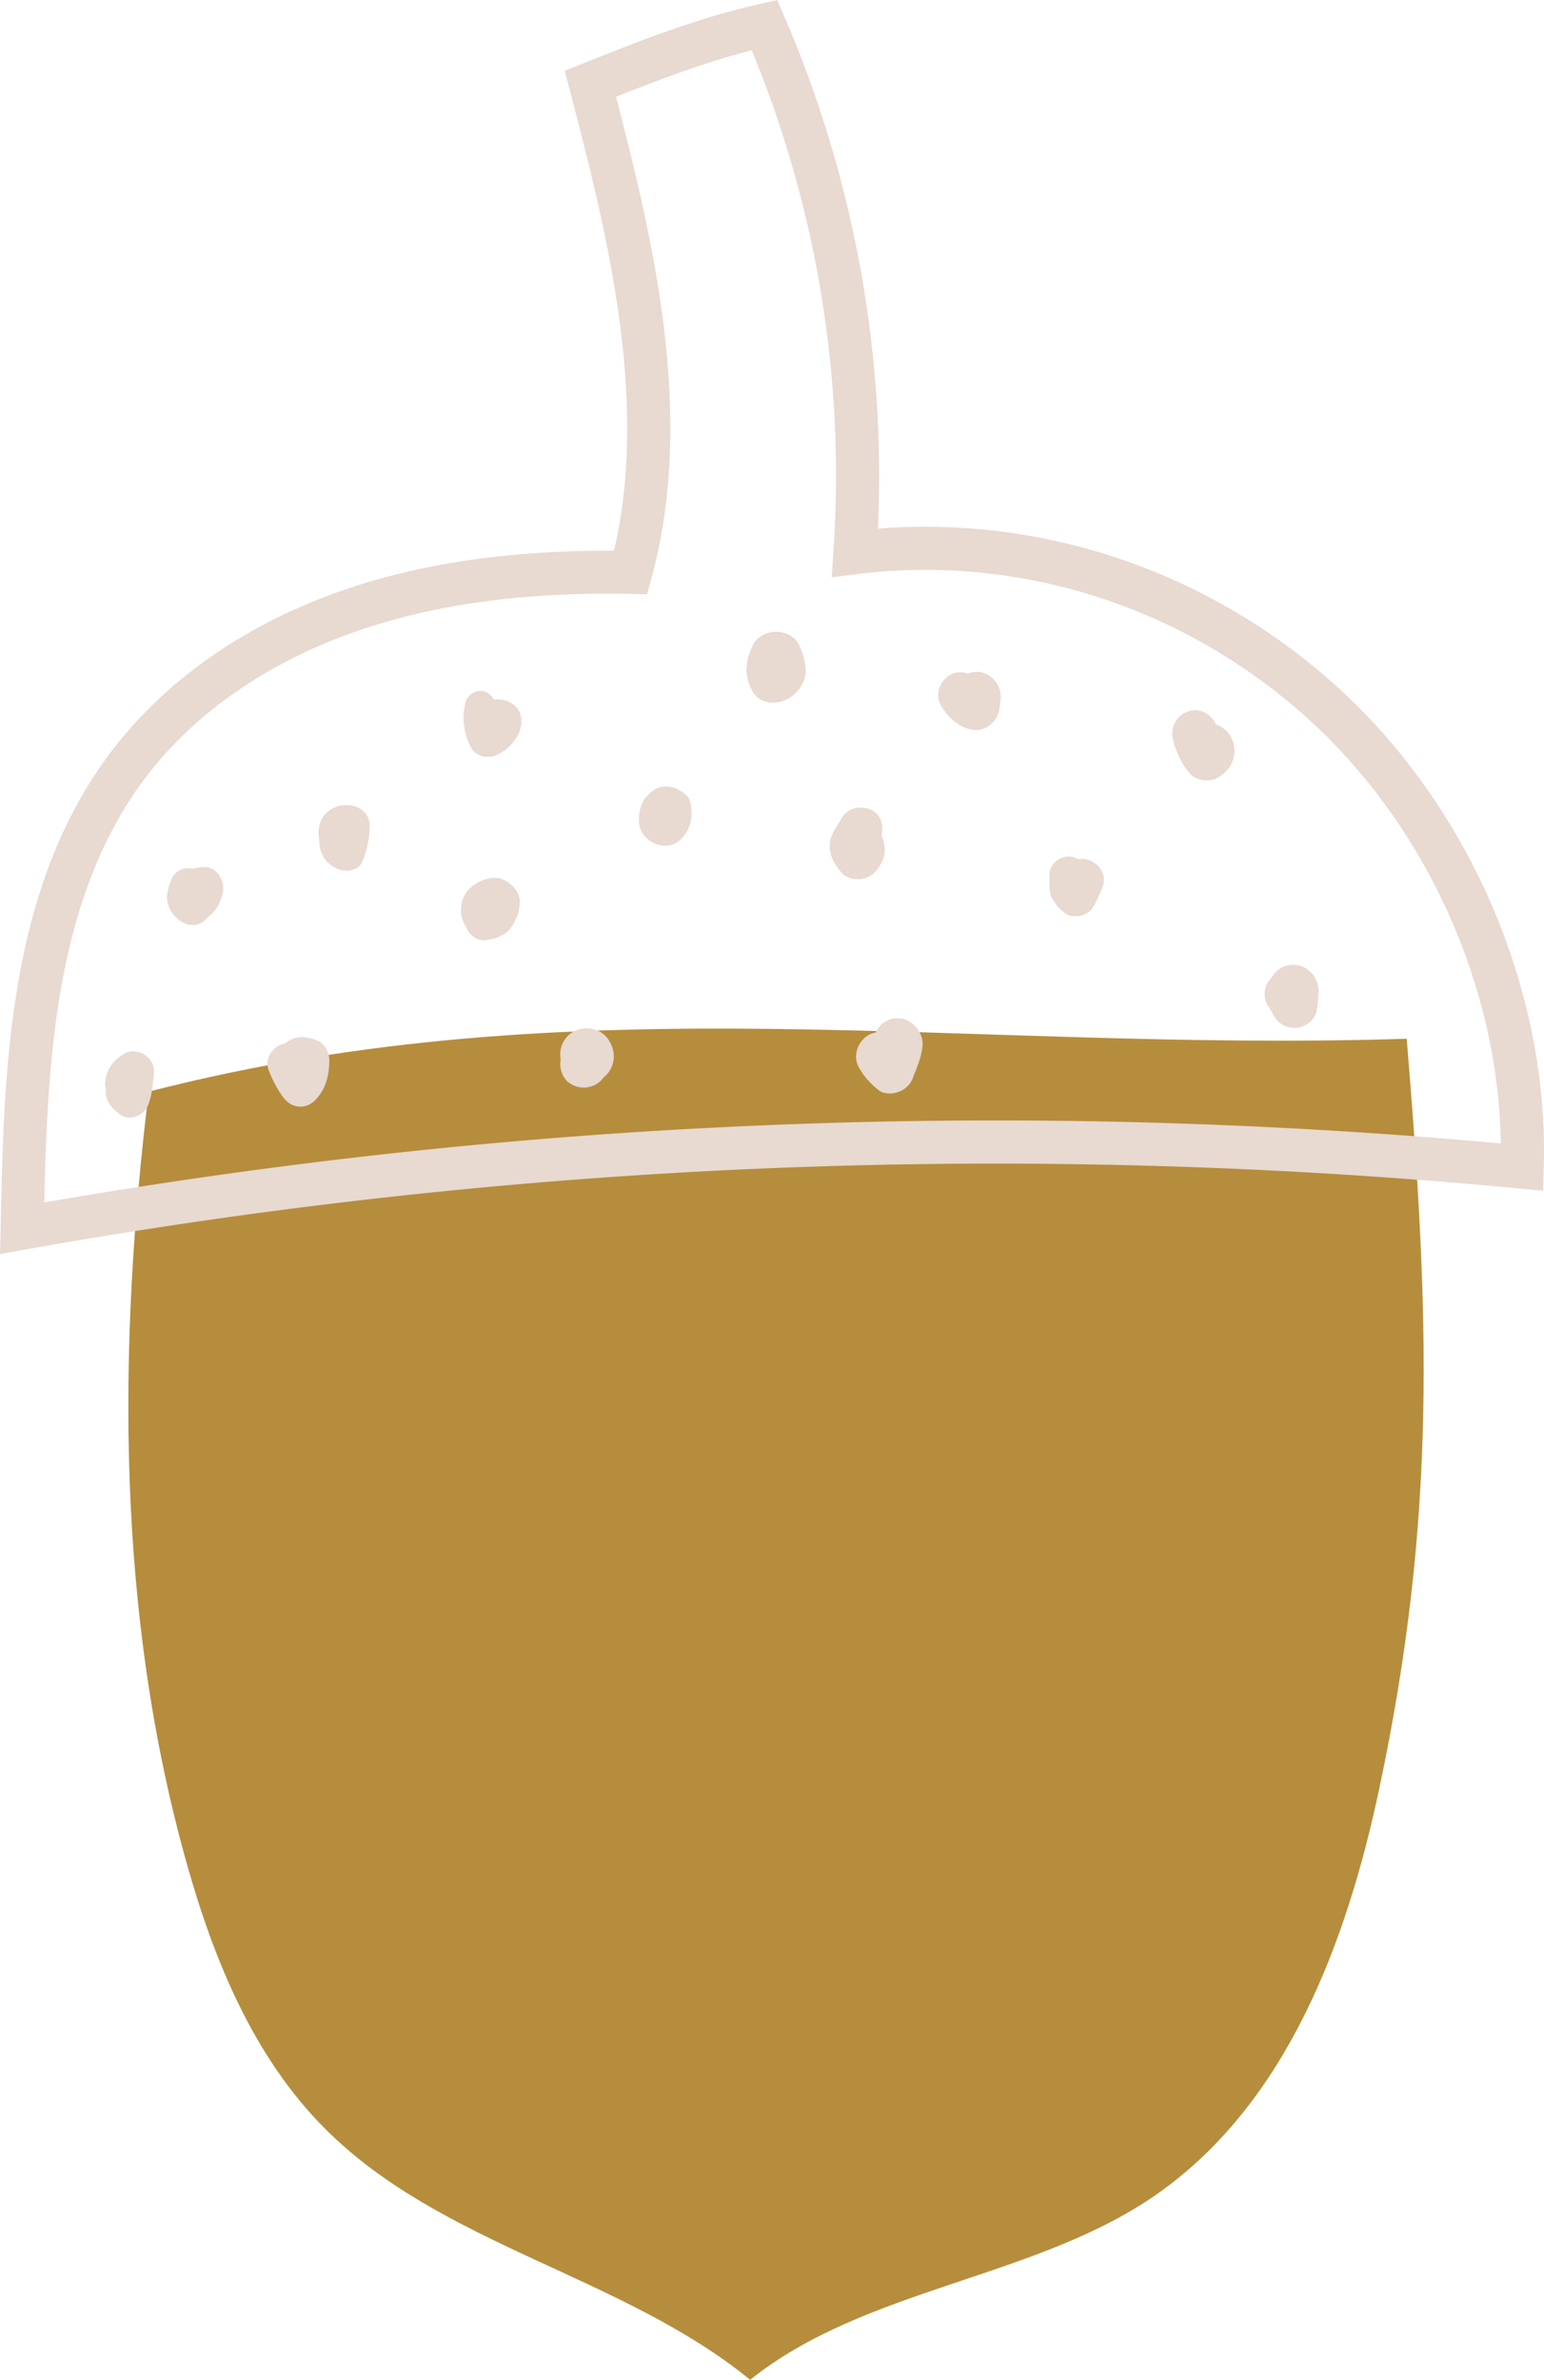 <svg xmlns="http://www.w3.org/2000/svg" width="700.8" height="1080" viewBox="0 -0 700.814 1080" style=""><g><g data-name="Слой 2"><g data-name="496793540"><path d="M638.5 471.4c10.4 125.7 13.7 217.1-12.5 340.5-14.8 69.6-41.8 141.7-99.7 183-54.9 39.2-133.3 42.9-185.8 85.1-58.1-47.4-139.9-60.8-192.9-113.9-32.5-32.5-50.6-76.7-63-121C52.9 732 53.3 612 67.5 495.4c195.5-50.3 369.3-17.6 571-24z" fill="#b68d3c"></path><path d="M0 569.1l.3-11.9C1.8 484.7 3.6 402.4 51 340.4c25.3-33 62.4-58.4 107.5-73.5 34.2-11.4 72.9-17 118.1-17h2.1c16.2-69.5-3.9-146.9-20.2-209.5l-2.2-8.3 8.1-3.2c24.2-9.7 51.6-20.6 80.4-27.1l8-1.8 3.2 7.5a527.4 527.4 0 0 1 42.5 232.4c76-6 151.6 20 209.1 72.4 59.8 54.5 95.5 137.9 93.1 217.6l-.3 10.5-10.4-1A2506.4 2506.4 0 0 0 11.8 567zm276.6-299.7c-43 0-79.7 5.3-111.9 16.1-41.3 13.8-75.3 36.9-98.2 66.8-41 53.7-44.9 126.9-46.4 193.4a2524.7 2524.7 0 0 1 661.1-26.8c-1-71-33.7-143.7-86.8-192.1-56.2-51.2-131-75.4-205.1-66.3l-11.8 1.5.8-11.9a505.7 505.7 0 0 0-37.1-227.3c-21.5 5.5-42.4 13.5-61.6 21.1 17 65.5 36.1 145.2 16.1 218.4l-2 7.4-7.6-.2z" fill="#e8d9d1"></path><path d="M69.9 486.4c.3-6.9-8.1-11.7-13.9-8s-8.3 8.5-8.3 14.1l.3 1.9c-.4 5.3 2.9 8.9 7.1 11.7s10.7-.2 12.3-5a34 34 0 0 0 1.7-7l.3-2.3v-.8a22.4 22.4 0 0 0 .3-2.4 18 18 0 0 0 .2-2.2z" fill="#e8d9d1"></path><path d="M92.2 393.5a23.3 23.3 0 0 0-4.6.8 5.3 5.3 0 0 0-2.2-.3c-5 .2-8 3.7-8.5 8.5.3-2.7-.3.1-.5.8a14 14 0 0 0-.6 4.1 13.2 13.2 0 0 0 5.2 9.9c3.6 2.9 8.8 3.7 12.3 0 1.2-1.2 2.6-2.3 3.8-3.6a19.1 19.1 0 0 0 4-8.5c1.2-5.4-2.7-12.2-8.9-11.7z" fill="#e8d9d1"></path><path d="M144.4 472.4c-5.1-2.2-10.6-2.7-15 1.2l-1.1.2c-4.5 1.4-8.2 6.5-6.5 11.4a51.4 51.4 0 0 0 6.4 12.3c2 2.8 4.6 4.7 8.2 4.7s6.1-2 8.2-4.7c3.7-4.8 4.8-10.2 4.9-16.3 0-3.2-1.9-7.4-5.1-8.8z" fill="#e8d9d1"></path><path d="M158.4 365.4a13 13 0 0 0-12.3 6.1 14.2 14.2 0 0 0-1.2 9.2 19.6 19.6 0 0 0 .5 4.8 13.1 13.1 0 0 0 7.3 8.6c3.8 1.8 9.7 1.5 11.7-3a43.6 43.6 0 0 0 3.4-16.3c.1-5.4-4.4-9-9.4-9.4z" fill="#e8d9d1"></path><path d="M233.8 320.4a11.8 11.8 0 0 0-9.7-2.9 6.5 6.5 0 0 0-4.3-3.7 7 7 0 0 0-8.5 4.9 28.6 28.6 0 0 0 2.5 20.5c2.2 4.4 8.1 5.3 12.1 3.2a20.4 20.4 0 0 0 9.5-9.5c1.8-4.1 2-9.2-1.6-12.5z" fill="#e8d9d1"></path><path d="M235.9 410c.5-3.5-2-7.1-4.6-9.1a11.1 11.1 0 0 0-10.1-2.1c-5.1 1.4-9.9 4.7-11.4 10.1-1 3.7-.7 8.1 1.6 11.3a9.5 9.5 0 0 0 4.2 5.4c2.5 1.5 5 1.3 7.5.5a5.8 5.8 0 0 0 1.8-.4 25.2 25.2 0 0 0 2.9-1.2 11.9 11.9 0 0 0 3.1-2.3 15.2 15.2 0 0 0 3.1-4.9 10.7 10.7 0 0 0 1-2.2 22.8 22.8 0 0 0 .9-5.1z" fill="#e8d9d1"></path><path d="M275.6 471c-3.6-4.6-10.7-5.6-15.7-2.6a11.8 11.8 0 0 0-5.4 12.3c-.8 4.4.9 9.3 5.1 11.5a11.2 11.2 0 0 0 14.5-3.4l.6-.5a10.6 10.6 0 0 0 2.9-4.1c2-4.6.9-9.3-2-13.2z" fill="#e8d9d1"></path><path d="M313.8 367.7c0-2.8-.7-5.7-3-7.5-4.6-3.6-10.2-4.7-15-1a18.9 18.9 0 0 0-2 2l-1 .9a17.9 17.9 0 0 0-2.5 12.9 11.8 11.8 0 0 0 6.3 7.5c4.2 2 8.8 1.8 12.4-1.6a15.9 15.9 0 0 0 4.8-13.2z" fill="#e8d9d1"></path><path d="M362.6 292.5c-1.7-3.6-6.3-5.9-10.5-5.8s-8.9 2.2-10.8 6.9c-.4 1.1-.9 2.3-1.3 3.5a10.6 10.6 0 0 0-.6 1.9c-.2.9-.6 4.8-.3 2.5s.1-.9-.1.6a13.6 13.6 0 0 0-.2 2 10.9 10.9 0 0 0 .3 2.6 18.9 18.9 0 0 0 2.4 6.9c3 5.6 9.8 6.4 15.1 4s9.1-7.7 9.1-13.6a29.4 29.4 0 0 0-3.1-11.5z" fill="#e8d9d1"></path><path d="M443 304.9a12.3 12.3 0 0 0-3.8.8 9.1 9.1 0 0 0-8.3.8c-4.6 2.9-6.6 9.1-3.7 13.9s8.4 10.5 15.5 10.9c4.8.2 9.4-3.6 10.6-8.1a33.7 33.7 0 0 0 .9-7.1c.2-5.9-5.3-11.5-11.2-11.2z" fill="#e8d9d1"></path><path d="M401.4 383.4a12.1 12.1 0 0 0-1.3-4.2c1.1-4.4 0-9.2-4.3-11.5s-11.1-1.4-13.8 3.6c-1.6 3-3.7 5.5-4.8 8.8-1.9 6.1.8 11 4.5 15.6s12 4.1 15.5 0 4.9-7.5 4.2-12.3z" fill="#e8d9d1"></path><path d="M418.4 470.9a13.4 13.4 0 0 0-5.5-7.3 10.8 10.8 0 0 0-11 0 10.2 10.2 0 0 0-4.4 5 10.5 10.5 0 0 0-3.6 1.3c-4.8 3.1-7 9.6-3.9 14.8a33.8 33.8 0 0 0 8.8 10c2.6 2.1 6.8 1.8 9.6.6a10.9 10.9 0 0 0 6.3-7.1 85.3 85.3 0 0 0 3.2-8.9c.6-2.6 1.3-5.8.5-8.4z" fill="#e8d9d1"></path><path d="M494.1 390.3a10.3 10.3 0 0 0-4.9-.4 8 8 0 0 0-4.3-1.2c-4.6.2-8.7 3.8-8.6 8.6.1 2.9-.2 5.7.5 8.5s3.9 6.9 7.2 9 9.9.9 12.1-3.1a59.4 59.4 0 0 0 4.6-9.9c1.5-5-1.8-10-6.6-11.5z" fill="#e8d9d1"></path><path d="M558.4 333.9l-.3-.5a12.4 12.4 0 0 0-6.2-4.6c-2-4.6-7.2-7.7-12.2-6.1a10.7 10.7 0 0 0-7.3 12.8 37.6 37.6 0 0 0 7.5 15.4c2.7 3.5 9.7 4.3 13.4 1.7s5.6-4.8 6.6-8.6a13.2 13.2 0 0 0-1.5-10.1z" fill="#e8d9d1"></path><path d="M592.5 439.3a11.2 11.2 0 0 0-15.1 3.9l-.4.8a8.7 8.7 0 0 0-1.7 2.1 10.2 10.2 0 0 0 1.2 11.7v.2l.8 1.3a12.8 12.8 0 0 0 1.1 2 10.6 10.6 0 0 0 10.4 5.1c3.8-.5 8.1-3.5 8.8-7.6a61.1 61.1 0 0 0 .9-8.6 12.2 12.2 0 0 0-6-10.9z" fill="#e8d9d1"></path></g></g></g></svg>